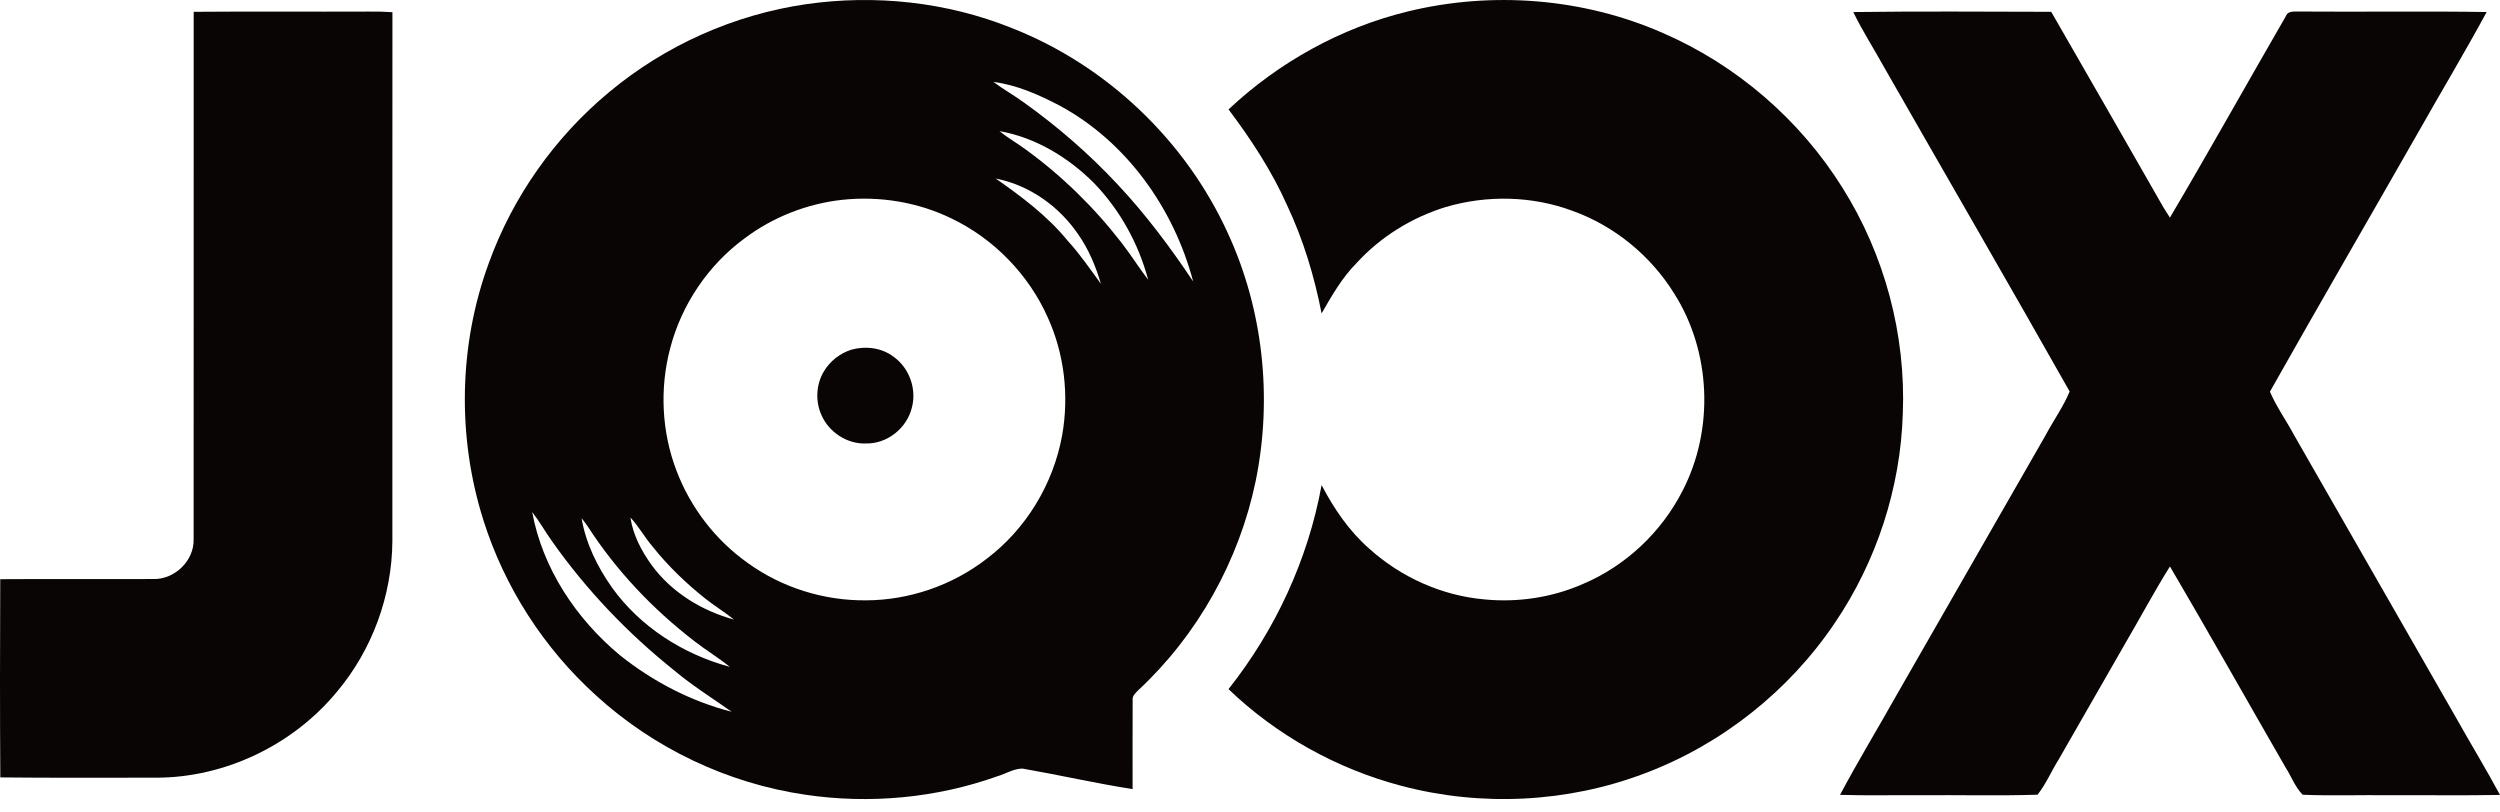<svg width="80" height="26" viewBox="0 0 80 26" fill="none" xmlns="http://www.w3.org/2000/svg">
<g clip-path="url(#clip0_1801_10100)">
<path d="M25.802 0.133C28.007 -0.183 30.3 0.062 32.371 0.895C35.408 2.085 37.937 4.492 39.29 7.459C40.426 9.918 40.724 12.742 40.182 15.392C39.653 17.939 38.327 20.318 36.421 22.09C36.335 22.177 36.226 22.27 36.245 22.408C36.237 23.356 36.246 24.304 36.243 25.252C35.064 25.066 33.899 24.8 32.723 24.595C32.438 24.594 32.186 24.762 31.917 24.84C29.958 25.539 27.826 25.736 25.771 25.431C23.283 25.068 20.915 23.941 19.062 22.244C17.402 20.74 16.148 18.793 15.473 16.659C14.624 13.99 14.676 11.04 15.644 8.412C16.412 6.289 17.76 4.383 19.497 2.944C21.287 1.451 23.494 0.466 25.802 0.133ZM31.79 2.621C32.108 2.861 32.459 3.054 32.78 3.29C33.855 4.06 34.86 4.932 35.762 5.9C36.662 6.858 37.451 7.915 38.181 9.007C37.565 6.674 36.05 4.534 33.906 3.378C33.241 3.03 32.54 2.719 31.79 2.621ZM31.983 4.196C32.242 4.407 32.534 4.572 32.803 4.769C33.972 5.616 35.014 6.635 35.896 7.777C36.192 8.158 36.447 8.569 36.741 8.952C36.435 7.8 35.84 6.721 35.012 5.862C34.189 5.038 33.14 4.399 31.983 4.196ZM31.863 5.713C32.698 6.296 33.524 6.915 34.171 7.71C34.562 8.136 34.886 8.616 35.229 9.08C35.065 8.527 34.842 7.986 34.511 7.512C33.899 6.606 32.942 5.922 31.863 5.713ZM26.953 6.394C25.827 6.517 24.731 6.947 23.825 7.629C22.664 8.481 21.812 9.743 21.448 11.136C21.105 12.424 21.171 13.823 21.651 15.07C22.099 16.248 22.902 17.29 23.931 18.017C25.021 18.806 26.367 19.223 27.709 19.211C29.095 19.207 30.475 18.732 31.571 17.883C32.833 16.931 33.706 15.488 33.988 13.934C34.214 12.664 34.061 11.324 33.524 10.148C32.91 8.777 31.796 7.634 30.44 6.987C29.364 6.465 28.141 6.267 26.953 6.394ZM17.03 16.386C17.362 18.19 18.437 19.803 19.835 20.965C20.885 21.805 22.109 22.443 23.412 22.776C22.797 22.34 22.153 21.941 21.574 21.453C20.089 20.267 18.764 18.879 17.668 17.324C17.448 17.017 17.263 16.684 17.03 16.386ZM18.611 16.583C18.745 17.383 19.111 18.128 19.574 18.788C20.476 20.055 21.861 20.937 23.353 21.339C22.991 21.045 22.588 20.805 22.221 20.517C20.887 19.492 19.713 18.252 18.802 16.837C18.741 16.749 18.677 16.665 18.611 16.583ZM20.174 16.56C20.256 17.118 20.526 17.63 20.852 18.082C21.488 18.953 22.456 19.546 23.488 19.826C23.194 19.591 22.873 19.393 22.576 19.16C21.952 18.665 21.375 18.109 20.878 17.485C20.625 17.191 20.44 16.844 20.174 16.56Z" fill="#090504"/>
<path d="M45.047 0.367C47.75 -0.292 50.669 -0.063 53.219 1.059C55.572 2.081 57.6 3.832 58.958 6.007C60.309 8.151 60.991 10.708 60.89 13.24C60.816 15.617 60.05 17.965 58.715 19.933C57.247 22.113 55.091 23.823 52.63 24.748C50.159 25.688 47.392 25.823 44.838 25.145C42.775 24.601 40.852 23.53 39.312 22.052C40.813 20.159 41.857 17.902 42.291 15.523C42.686 16.278 43.174 16.996 43.819 17.56C44.833 18.474 46.142 19.062 47.504 19.181C48.571 19.285 49.666 19.121 50.65 18.689C52.021 18.11 53.169 17.028 53.843 15.702C54.857 13.742 54.757 11.253 53.572 9.389C52.823 8.183 51.665 7.231 50.327 6.75C49.034 6.266 47.584 6.236 46.263 6.625C45.174 6.96 44.172 7.581 43.404 8.424C42.942 8.891 42.616 9.464 42.291 10.029C42.058 8.838 41.705 7.666 41.186 6.567C40.696 5.469 40.035 4.459 39.313 3.501C40.92 1.993 42.904 0.89 45.047 0.367Z" fill="#090504"/>
<path d="M6.198 0.378C8.063 0.362 9.926 0.378 11.791 0.37C12.047 0.368 12.303 0.372 12.558 0.39C12.553 6.035 12.558 11.68 12.556 17.325C12.542 19.066 11.908 20.794 10.789 22.128C9.382 23.839 7.197 24.891 4.978 24.886C3.322 24.881 1.666 24.897 0.01 24.877C-0.004 22.762 -0.002 20.648 0.008 18.534C1.643 18.523 3.278 18.535 4.912 18.529C5.591 18.544 6.215 17.942 6.196 17.257C6.2 11.63 6.195 6.004 6.198 0.378Z" fill="#090504"/>
<path d="M59.305 0.386C61.416 0.357 63.528 0.374 65.639 0.378C66.84 2.461 68.036 4.549 69.23 6.637C69.296 6.747 69.365 6.856 69.437 6.965C70.697 4.83 71.906 2.665 73.147 0.518C73.221 0.327 73.437 0.378 73.6 0.369C75.591 0.385 77.583 0.352 79.573 0.385C78.858 1.702 78.087 2.988 77.35 4.293C75.782 7.041 74.191 9.778 72.638 12.533C72.847 13.021 73.162 13.458 73.413 13.927C75.135 16.938 76.864 19.945 78.587 22.955C79.053 23.786 79.548 24.599 80 25.438C78.824 25.459 77.647 25.441 76.471 25.447C75.542 25.435 74.611 25.47 73.685 25.432C73.439 25.181 73.318 24.834 73.128 24.541C71.896 22.403 70.687 20.253 69.438 18.126C68.922 18.951 68.465 19.812 67.972 20.652C67.277 21.87 66.574 23.084 65.879 24.301C65.645 24.673 65.474 25.086 65.201 25.431C63.94 25.469 62.675 25.436 61.412 25.447C60.568 25.44 59.724 25.462 58.881 25.435C59.461 24.345 60.103 23.29 60.707 22.213C62.295 19.45 63.877 16.684 65.463 13.921C65.71 13.453 66.026 13.017 66.229 12.528C64.271 9.063 62.272 5.618 60.297 2.161C59.97 1.567 59.6 0.996 59.305 0.386Z" fill="#090504"/>
<path d="M27.236 11.192C27.692 11.063 28.215 11.124 28.597 11.418C29.102 11.777 29.342 12.457 29.177 13.054C29.015 13.705 28.386 14.206 27.712 14.191C27.11 14.216 26.525 13.831 26.287 13.283C26.088 12.843 26.112 12.307 26.36 11.891C26.553 11.561 26.874 11.31 27.236 11.192Z" fill="#090504"/>
</g>
<defs>
<clipPath id="clip0_1801_10100">
<rect width="80" height="25.57" fill="white"/>
</clipPath>
</defs>
</svg>
